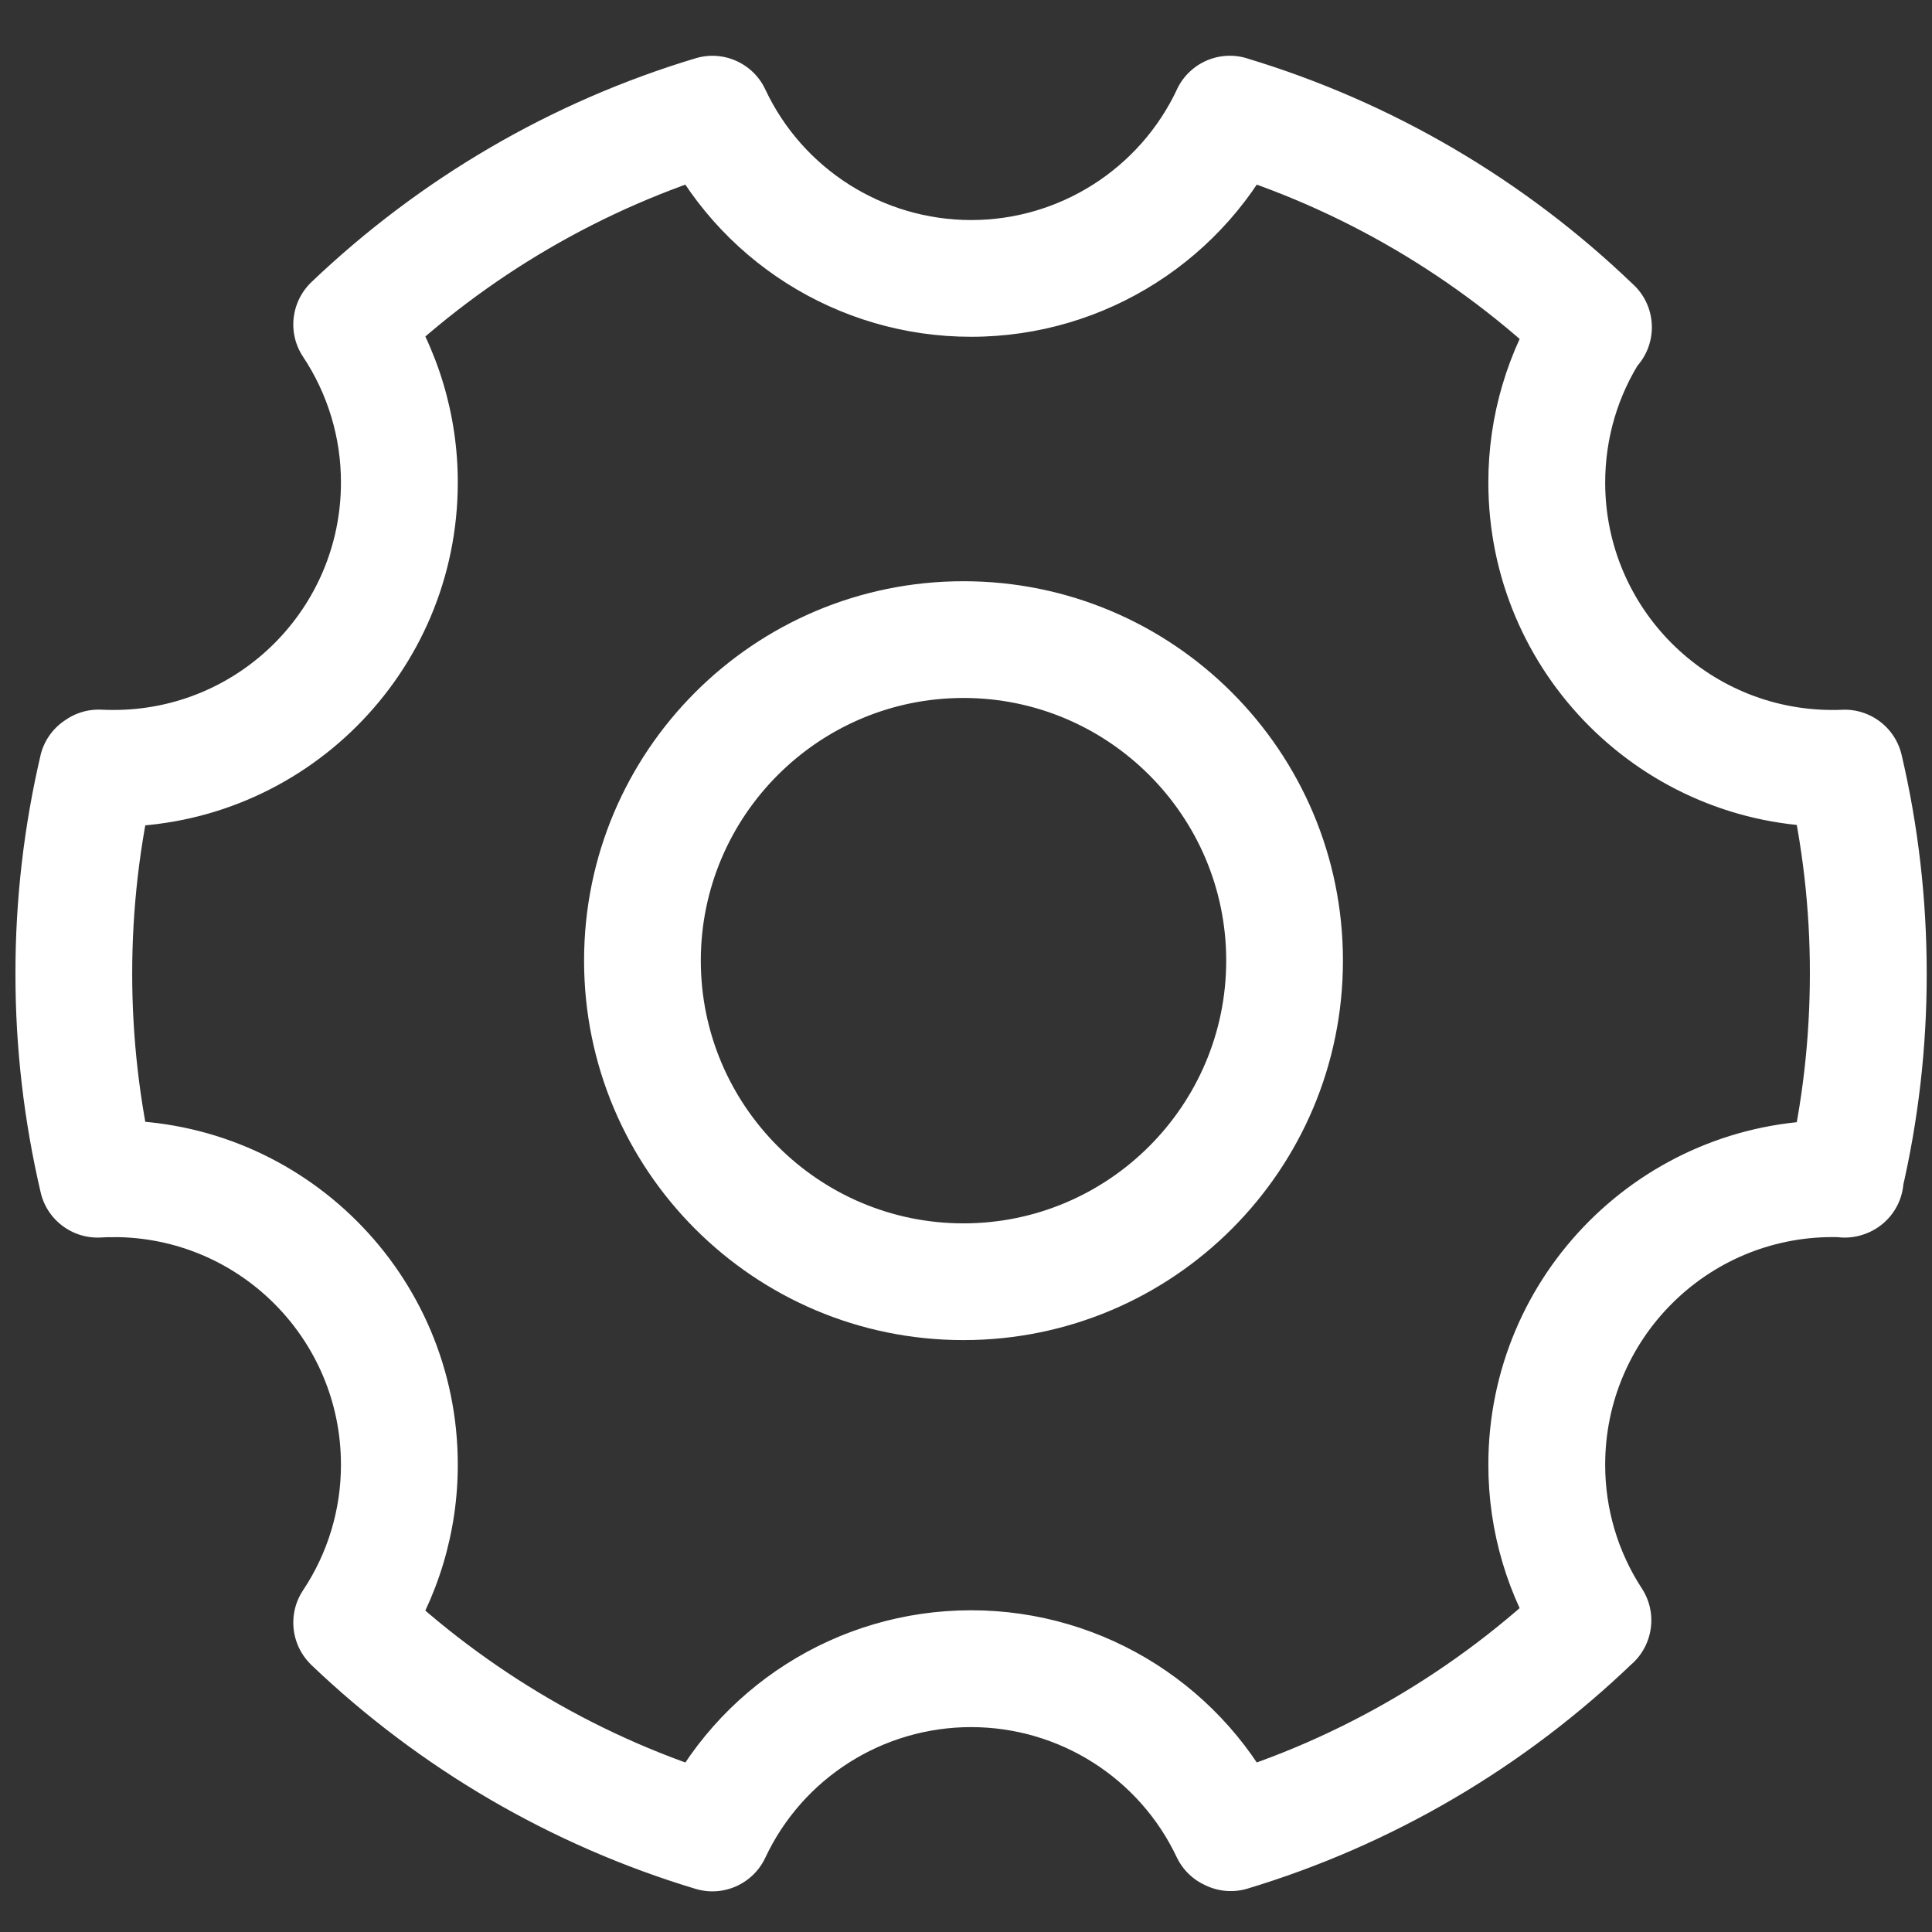 <?xml version="1.0" encoding="UTF-8"?>
<svg width="19px" height="19px" viewBox="0 0 19 19" version="1.1" xmlns="http://www.w3.org/2000/svg" xmlns:xlink="http://www.w3.org/1999/xlink">
    <rect x="0" y="0" width="19" height="19" fill="#333333" stroke="none"/>
    <!-- Generator: Sketch 61 (89581) - https://sketch.com -->
    <title>使用手册设置</title>
    <desc>Created with Sketch.</desc>
    <g id="页面-1" stroke="none" stroke-width="1" fill="none" fill-rule="evenodd">
        <g id="提醒内容" transform="translate(-1212, -15)" fill="#FFFFFF" fill-rule="nonzero">
            <g id="设置" transform="translate(1212, 15)">
                <path d="M9.475,6.864 C10.9,6.864 12.059,8.023 12.059,9.447 C12.059,10.872 10.9,12.031 9.475,12.031 C8.051,12.031 6.892,10.872 6.892,9.447 C6.892,8.023 8.051,6.864 9.475,6.864 M9.475,5.716 C7.414,5.716 5.744,7.387 5.744,9.447 C5.744,11.508 7.414,13.179 9.475,13.179 C11.536,13.179 13.207,11.508 13.207,9.447 C13.207,7.387 11.536,5.716 9.475,5.716 M18.701,11.725 L18.701,11.725 C18.866,11.02 18.949,10.299 18.948,9.574 C18.948,8.843 18.865,8.123 18.701,7.423 L18.701,7.423 C18.628,7.114 18.319,6.922 18.01,6.995 C17.701,7.067 17.51,7.376 17.582,7.685 L17.582,7.685 C17.727,8.305 17.8,8.939 17.799,9.574 C17.799,10.217 17.726,10.849 17.582,11.463 L17.582,11.463 C17.508,11.772 17.699,12.082 18.008,12.155 C18.316,12.229 18.626,12.038 18.7,11.73 C18.7,11.728 18.7,11.727 18.701,11.725 L18.701,11.725 Z M18.022,12.166 C18.058,12.166 18.089,12.167 18.116,12.168 L18.116,12.168 C18.433,12.185 18.704,11.942 18.72,11.625 C18.737,11.308 18.494,11.038 18.177,11.021 C18.174,11.021 18.17,11.021 18.166,11.021 L18.166,11.021 C18.118,11.019 18.07,11.018 18.022,11.018 L18.022,11.018 C17.705,11.018 17.448,11.275 17.448,11.592 C17.448,11.592 17.448,11.592 17.448,11.592 L17.448,11.592 C17.448,11.909 17.704,12.166 18.021,12.166 C18.022,12.166 18.022,12.166 18.022,12.166 L18.022,12.166 Z M16.147,15.622 L16.147,15.622 C15.91,15.259 15.785,14.836 15.786,14.403 C15.786,13.168 16.787,12.166 18.022,12.166 L18.022,12.166 C18.339,12.172 18.601,11.92 18.607,11.603 C18.612,11.285 18.36,11.023 18.043,11.018 C18.036,11.018 18.029,11.018 18.022,11.018 C16.152,11.018 14.637,12.533 14.637,14.403 L14.637,14.403 C14.636,15.058 14.826,15.7 15.184,16.249 L15.184,16.249 C15.357,16.514 15.713,16.59 15.978,16.417 C15.978,16.417 15.978,16.417 15.979,16.417 L15.979,16.417 C16.244,16.244 16.32,15.888 16.147,15.622 C16.147,15.622 16.147,15.622 16.147,15.622 L16.147,15.622 Z M12.26,18.576 C13.689,18.146 14.991,17.381 16.063,16.349 L16.063,16.349 C16.288,16.125 16.288,15.761 16.064,15.537 C15.845,15.318 15.494,15.312 15.267,15.521 C14.325,16.427 13.183,17.099 11.929,17.475 L11.929,17.475 C11.627,17.571 11.459,17.894 11.555,18.197 C11.649,18.492 11.961,18.66 12.26,18.576 L12.26,18.576 Z M7.526,18.27 L7.526,18.27 C7.894,17.485 8.683,16.985 9.55,16.985 L9.55,16.985 C10.417,16.985 11.206,17.485 11.575,18.27 L11.575,18.27 C11.715,18.555 12.059,18.672 12.344,18.532 C12.622,18.396 12.741,18.063 12.614,17.781 C12.06,16.604 10.874,15.836 9.55,15.836 C8.226,15.836 7.04,16.604 6.486,17.781 L6.486,17.781 C6.356,18.07 6.485,18.41 6.774,18.541 C7.057,18.668 7.389,18.548 7.526,18.27 L7.526,18.27 Z M3.062,16.374 C4.13,17.393 5.423,18.149 6.841,18.576 L6.841,18.576 C7.144,18.667 7.465,18.495 7.556,18.191 L7.556,18.191 C7.647,17.887 7.475,17.567 7.172,17.476 C7.172,17.476 7.172,17.476 7.171,17.476 C5.928,17.102 4.793,16.437 3.855,15.543 L3.855,15.543 C3.623,15.327 3.259,15.341 3.043,15.573 C2.832,15.801 2.841,16.156 3.062,16.374 L3.062,16.374 Z M1.117,12.166 C2.352,12.166 3.353,13.168 3.353,14.403 L3.353,14.403 C3.354,14.843 3.224,15.274 2.98,15.64 L2.98,15.64 C2.805,15.904 2.877,16.261 3.141,16.436 L3.141,16.436 C3.405,16.612 3.761,16.54 3.937,16.276 C3.937,16.276 3.937,16.276 3.937,16.276 L3.937,16.276 C4.306,15.721 4.503,15.069 4.502,14.403 C4.502,12.533 2.986,11.018 1.117,11.018 C0.8,11.018 0.543,11.275 0.543,11.592 C0.543,11.909 0.8,12.166 1.117,12.166 L1.117,12.166 Z M0.991,12.17 L0.991,12.17 C1.033,12.167 1.075,12.166 1.117,12.167 L1.117,12.167 C1.434,12.167 1.691,11.909 1.691,11.592 C1.691,11.275 1.434,11.018 1.117,11.018 C1.051,11.018 0.988,11.019 0.928,11.023 L0.928,11.023 C0.611,11.04 0.368,11.311 0.386,11.628 C0.403,11.944 0.674,12.187 0.991,12.17 L0.991,12.17 Z M0.4,7.422 L0.4,7.422 C0.235,8.127 0.151,8.85 0.152,9.575 L0.152,9.574 C0.151,10.299 0.235,11.021 0.4,11.727 L0.4,11.727 C0.472,12.036 0.781,12.227 1.09,12.155 C1.399,12.083 1.591,11.774 1.518,11.465 L1.518,11.465 C1.373,10.845 1.3,10.211 1.3,9.574 C1.3,8.932 1.374,8.299 1.518,7.683 L1.518,7.683 C1.585,7.373 1.387,7.068 1.077,7.001 C0.775,6.936 0.476,7.122 0.4,7.421 L0.4,7.422 Z M1.117,6.982 C1.071,6.982 1.029,6.981 0.99,6.979 L0.99,6.979 C0.673,6.968 0.408,7.217 0.397,7.534 C0.387,7.841 0.621,8.102 0.927,8.126 C0.988,8.129 1.051,8.131 1.117,8.131 L1.117,8.131 C1.434,8.131 1.691,7.874 1.691,7.557 L1.691,7.557 C1.691,7.239 1.434,6.982 1.117,6.982 C1.117,6.982 1.117,6.982 1.117,6.982 L1.117,6.982 Z M2.98,3.508 L2.98,3.508 C3.224,3.875 3.354,4.306 3.353,4.746 C3.353,5.981 2.352,6.982 1.117,6.982 L1.117,6.982 C0.8,6.986 0.546,7.247 0.55,7.564 C0.554,7.875 0.806,8.127 1.117,8.131 C2.987,8.131 4.502,6.616 4.502,4.746 L4.502,4.746 C4.503,4.079 4.306,3.427 3.937,2.872 L3.937,2.872 C3.761,2.608 3.405,2.536 3.141,2.712 C2.877,2.888 2.805,3.244 2.98,3.508 L2.98,3.508 Z M6.841,0.573 C5.423,0.999 4.13,1.756 3.062,2.775 L3.062,2.775 C2.836,2.997 2.833,3.361 3.055,3.587 C3.273,3.809 3.627,3.817 3.855,3.606 C4.793,2.711 5.928,2.047 7.171,1.673 L7.171,1.673 C7.475,1.582 7.647,1.262 7.556,0.958 C7.556,0.958 7.556,0.958 7.556,0.958 L7.556,0.958 C7.465,0.654 7.145,0.482 6.841,0.573 C6.841,0.573 6.841,0.573 6.841,0.573 L6.841,0.573 Z M11.575,0.879 L11.575,0.879 C11.206,1.663 10.417,2.164 9.551,2.164 L9.551,2.164 C8.684,2.164 7.894,1.663 7.526,0.879 L7.526,0.879 C7.385,0.594 7.04,0.478 6.756,0.619 C6.48,0.756 6.361,1.086 6.486,1.368 L6.486,1.368 C7.044,2.555 8.239,3.313 9.551,3.312 C10.874,3.312 12.06,2.544 12.614,1.368 L12.614,1.368 C12.749,1.081 12.626,0.738 12.339,0.603 C12.052,0.468 11.71,0.591 11.575,0.879 L11.575,0.879 Z M16.063,2.799 C14.991,1.768 13.689,1.003 12.26,0.573 L12.26,0.573 C11.956,0.482 11.636,0.654 11.544,0.958 C11.453,1.261 11.625,1.582 11.929,1.673 C11.929,1.673 11.929,1.673 11.929,1.673 C13.183,2.05 14.325,2.722 15.267,3.627 L15.267,3.627 C15.493,3.85 15.857,3.848 16.08,3.622 C16.302,3.396 16.3,3.032 16.074,2.809 C16.07,2.806 16.067,2.803 16.063,2.799 L16.063,2.799 Z M18.022,6.982 C16.787,6.982 15.786,5.981 15.786,4.746 C15.786,4.307 15.912,3.887 16.147,3.527 L16.147,3.527 C16.32,3.261 16.245,2.905 15.979,2.732 C15.979,2.732 15.979,2.732 15.979,2.732 L15.979,2.732 C15.713,2.559 15.357,2.634 15.184,2.9 C15.184,2.9 15.184,2.9 15.184,2.9 L15.184,2.9 C14.826,3.449 14.636,4.091 14.637,4.746 C14.637,6.616 16.152,8.131 18.022,8.131 L18.022,8.131 C18.339,8.131 18.596,7.874 18.596,7.556 C18.596,7.239 18.339,6.982 18.022,6.982 L18.022,6.982 Z M18.116,6.98 C18.089,6.982 18.058,6.982 18.022,6.982 L18.022,6.982 C17.705,6.982 17.447,7.239 17.447,7.556 C17.447,7.874 17.705,8.131 18.022,8.131 L18.022,8.131 C18.07,8.131 18.118,8.13 18.166,8.128 L18.166,8.128 C18.483,8.114 18.729,7.846 18.715,7.529 C18.701,7.212 18.433,6.967 18.116,6.98 L18.116,6.98 Z" id="形状"></path>
            </g>
        </g>
    </g>
</svg>